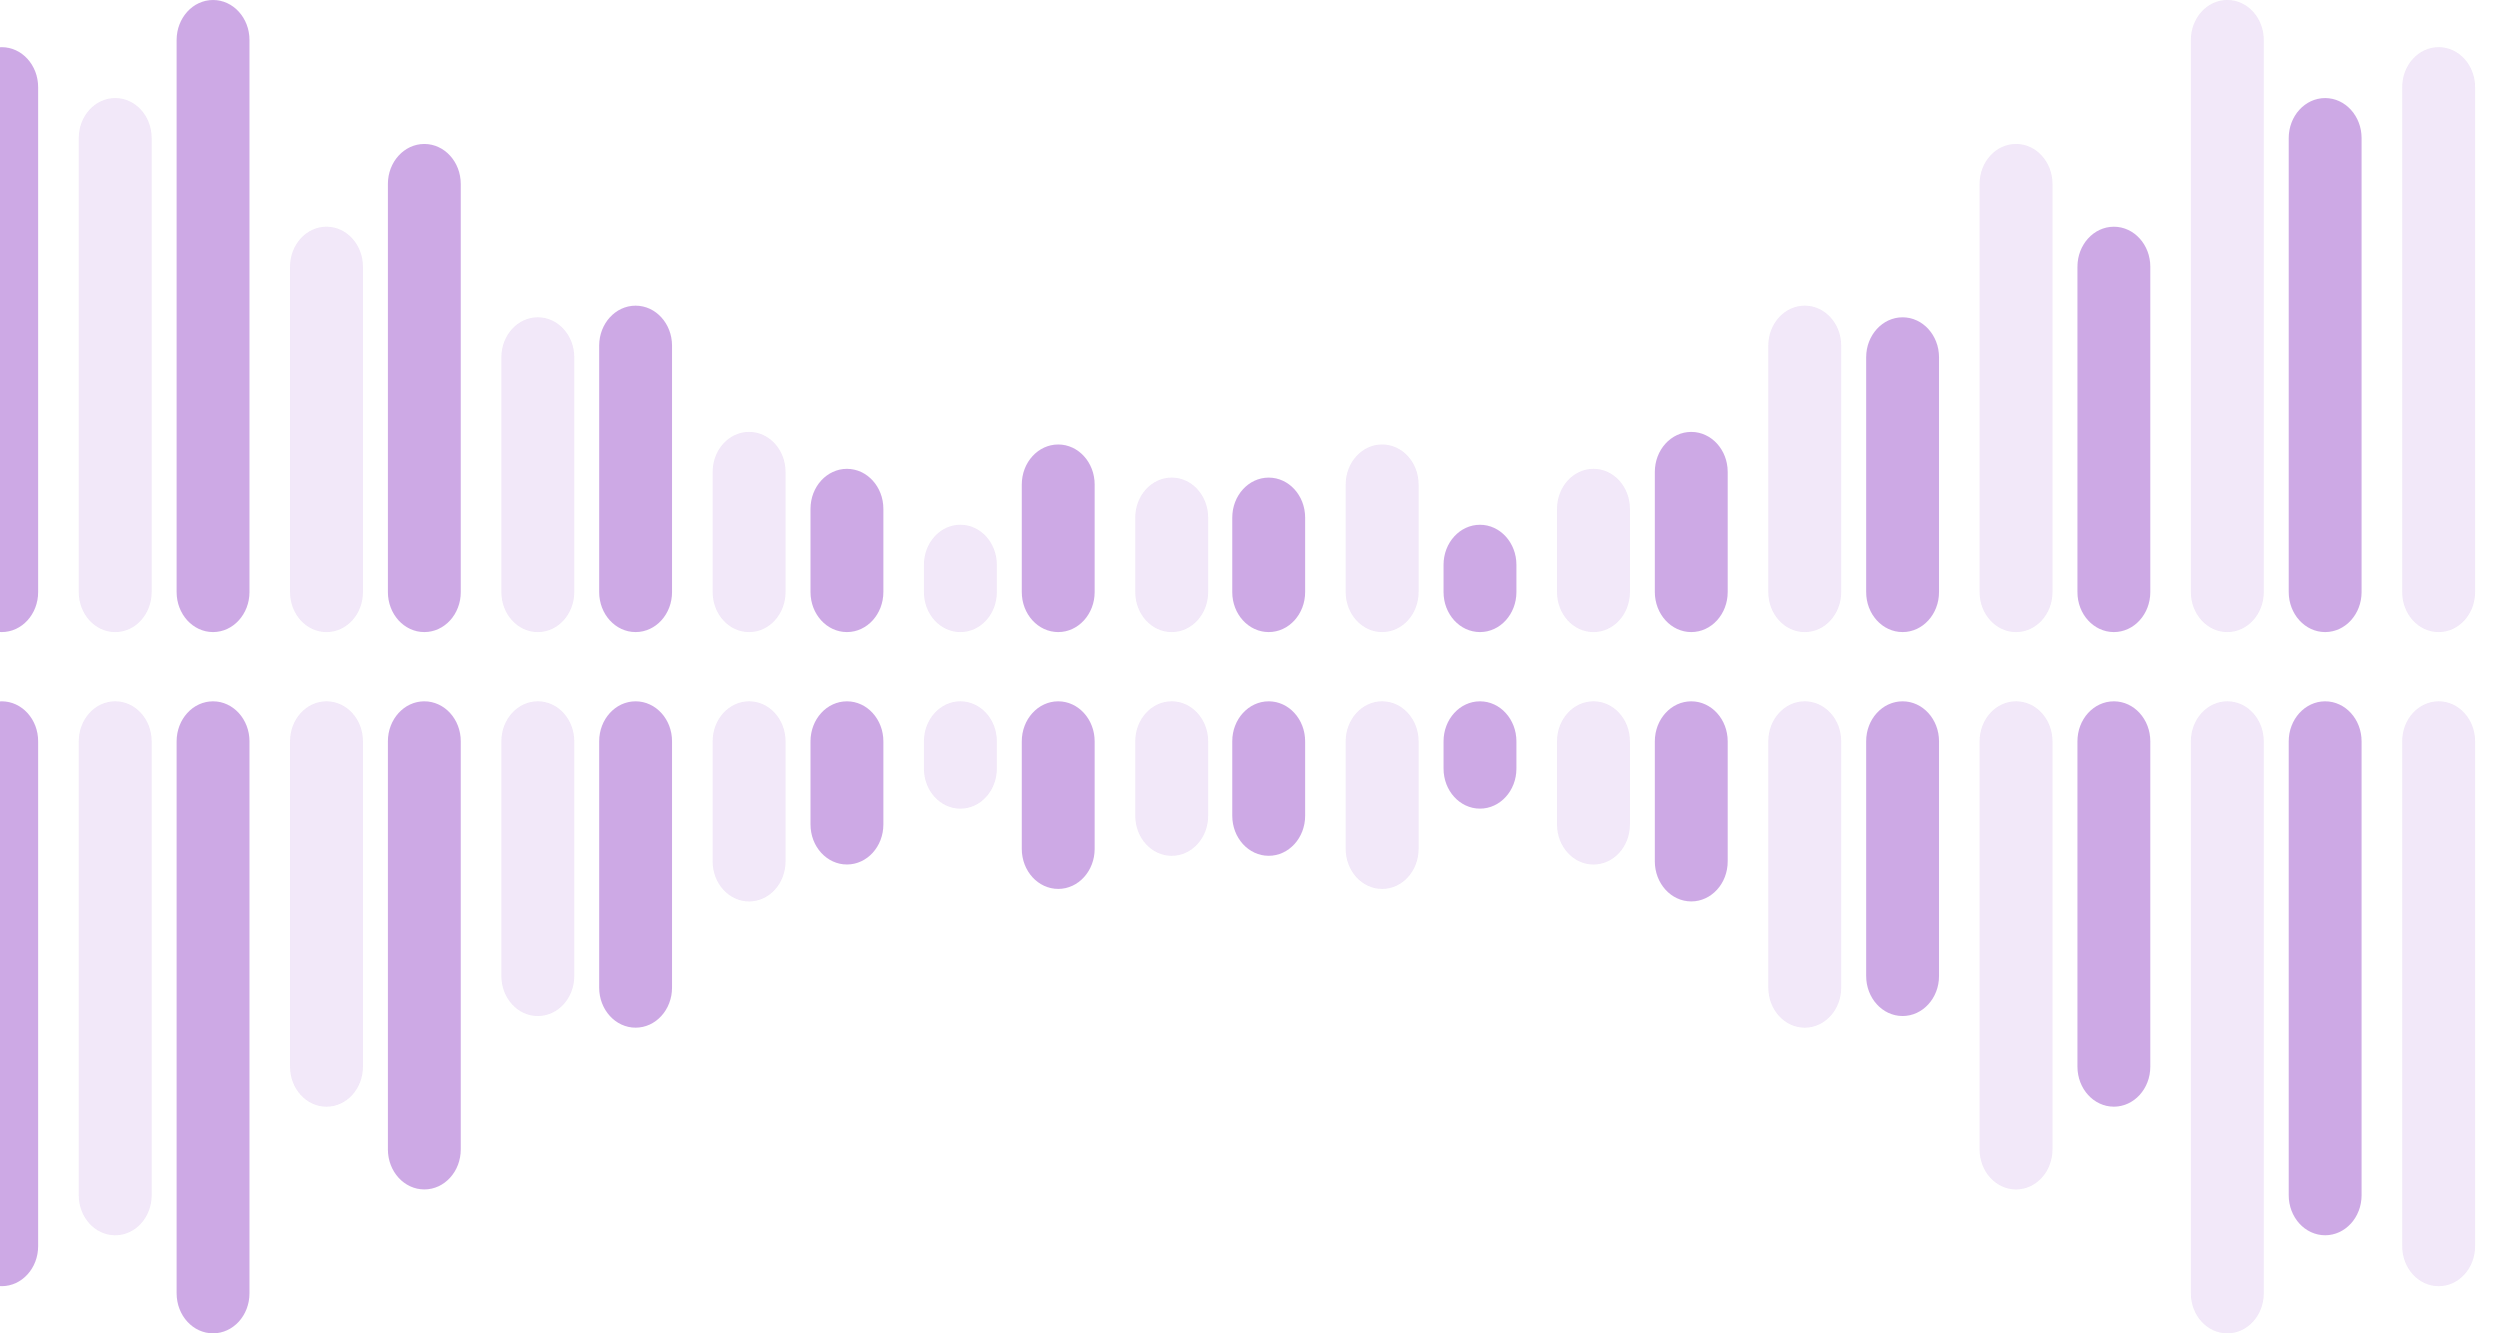 <svg width="360" height="192" viewBox="0 0 360 192" fill="none" xmlns="http://www.w3.org/2000/svg">
<g opacity="0.68">
<path opacity="0.68" d="M0.246 91.019C-2.649 91.019 -5 88.438 -5 85.249V12.553C-5 9.364 -2.649 6.792 0.246 6.792C3.15 6.792 5.492 9.374 5.492 12.553V85.249C5.501 88.438 3.15 91.019 0.246 91.019Z" fill="#9447C8"/>
<path opacity="0.68" d="M30.679 91.019C27.775 91.019 25.433 88.438 25.433 85.258V5.761C25.433 2.572 27.784 0 30.679 0C33.583 0 35.925 2.582 35.925 5.761V85.249C35.925 88.438 33.574 91.019 30.679 91.019Z" fill="#9447C8"/>
<path opacity="0.68" d="M61.103 91.019C58.199 91.019 55.857 88.438 55.857 85.258V26.493C55.857 23.304 58.208 20.732 61.103 20.732C64.007 20.732 66.349 23.314 66.349 26.493V85.258C66.358 88.438 64.007 91.019 61.103 91.019Z" fill="#9447C8"/>
<path opacity="0.68" d="M91.527 91.019C88.623 91.019 86.281 88.438 86.281 85.258V49.777C86.281 46.589 88.632 44.016 91.527 44.016C94.431 44.016 96.773 46.598 96.773 49.777V85.249C96.782 88.438 94.431 91.019 91.527 91.019Z" fill="#9447C8"/>
<path opacity="0.68" d="M121.96 91.019C119.056 91.019 116.713 88.438 116.713 85.258V73.274C116.713 70.085 119.065 67.513 121.96 67.513C124.863 67.513 127.206 70.095 127.206 73.274V85.249C127.206 88.438 124.855 91.019 121.96 91.019Z" fill="#9447C8"/>
<path opacity="0.68" d="M152.384 91.019C149.48 91.019 147.137 88.438 147.137 85.258V69.767C147.137 66.579 149.489 64.006 152.384 64.006C155.287 64.006 157.63 66.588 157.63 69.767V85.258C157.63 88.438 155.279 91.019 152.384 91.019Z" fill="#9447C8"/>
<path opacity="0.68" d="M334.822 91.019C337.726 91.019 340.068 88.438 340.068 85.258V19.884C340.068 16.695 337.717 14.123 334.822 14.123C331.918 14.123 329.576 16.705 329.576 19.884V85.249C329.576 88.438 331.927 91.019 334.822 91.019Z" fill="#9447C8"/>
<path opacity="0.68" d="M304.398 91.019C307.302 91.019 309.644 88.438 309.644 85.258V38.41C309.644 35.221 307.293 32.649 304.398 32.649C301.494 32.649 299.152 35.23 299.152 38.41V85.258C299.143 88.438 301.494 91.019 304.398 91.019Z" fill="#9447C8"/>
<path opacity="0.68" d="M273.974 91.019C276.878 91.019 279.22 88.438 279.22 85.258V51.454C279.22 48.265 276.869 45.693 273.974 45.693C271.07 45.693 268.728 48.275 268.728 51.454V85.249C268.719 88.438 271.07 91.019 273.974 91.019Z" fill="#9447C8"/>
<path opacity="0.68" d="M243.541 91.019C246.445 91.019 248.788 88.438 248.788 85.258V67.956C248.788 64.767 246.436 62.195 243.541 62.195C240.638 62.195 238.295 64.777 238.295 67.956V85.249C238.295 88.438 240.646 91.019 243.541 91.019Z" fill="#9447C8"/>
<path opacity="0.68" d="M213.117 91.019C216.021 91.019 218.364 88.438 218.364 85.258V81.328C218.364 78.139 216.012 75.567 213.117 75.567C210.214 75.567 207.871 78.149 207.871 81.328V85.258C207.871 88.438 210.214 91.019 213.117 91.019Z" fill="#9447C8"/>
<path opacity="0.68" d="M182.693 91.019C185.597 91.019 187.94 88.438 187.94 85.258V74.536C187.94 71.347 185.589 68.775 182.693 68.775C179.79 68.775 177.447 71.357 177.447 74.536V85.258C177.439 88.438 179.79 91.019 182.693 91.019Z" fill="#9447C8"/>
<path opacity="0.68" d="M0.246 100.99C-2.658 100.99 -5 103.572 -5 106.751V179.447C-5 182.636 -2.649 185.208 0.246 185.208C3.15 185.208 5.492 182.626 5.492 179.447V106.751C5.501 103.572 3.15 100.99 0.246 100.99Z" fill="#9447C8"/>
<path opacity="0.68" d="M30.679 100.99C27.775 100.99 25.433 103.572 25.433 106.751V186.239C25.433 189.428 27.784 192 30.679 192C33.583 192 35.925 189.418 35.925 186.239V106.751C35.925 103.572 33.574 100.99 30.679 100.99Z" fill="#9447C8"/>
<path opacity="0.68" d="M61.103 100.99C58.199 100.99 55.857 103.572 55.857 106.751V165.517C55.857 168.706 58.208 171.278 61.103 171.278C64.007 171.278 66.349 168.696 66.349 165.517V106.751C66.358 103.572 64.007 100.99 61.103 100.99Z" fill="#9447C8"/>
<path opacity="0.68" d="M91.527 100.99C88.623 100.99 86.281 103.572 86.281 106.751V142.223C86.281 145.411 88.632 147.984 91.527 147.984C94.431 147.984 96.773 145.402 96.773 142.223V106.751C96.782 103.572 94.431 100.99 91.527 100.99Z" fill="#9447C8"/>
<path opacity="0.68" d="M121.96 100.99C119.056 100.99 116.713 103.572 116.713 106.751V118.726C116.713 121.915 119.065 124.487 121.96 124.487C124.863 124.487 127.206 121.905 127.206 118.726V106.751C127.206 103.572 124.855 100.99 121.96 100.99Z" fill="#9447C8"/>
<path opacity="0.68" d="M152.384 100.99C149.48 100.99 147.137 103.572 147.137 106.751V122.242C147.137 125.431 149.489 128.003 152.384 128.003C155.287 128.003 157.63 125.421 157.63 122.242V106.751C157.63 103.572 155.279 100.99 152.384 100.99Z" fill="#9447C8"/>
<path opacity="0.68" d="M334.822 100.99C337.726 100.99 340.068 103.572 340.068 106.751V172.116C340.068 175.305 337.717 177.877 334.822 177.877C331.918 177.877 329.576 175.295 329.576 172.116V106.751C329.576 103.572 331.927 100.99 334.822 100.99Z" fill="#9447C8"/>
<path opacity="0.68" d="M304.398 100.99C307.302 100.99 309.644 103.572 309.644 106.751V153.6C309.644 156.789 307.293 159.361 304.398 159.361C301.494 159.361 299.152 156.779 299.152 153.6V106.751C299.143 103.572 301.494 100.99 304.398 100.99Z" fill="#9447C8"/>
<path opacity="0.68" d="M273.974 100.99C276.878 100.99 279.22 103.572 279.22 106.751V140.546C279.22 143.735 276.869 146.307 273.974 146.307C271.07 146.307 268.728 143.725 268.728 140.546V106.751C268.719 103.572 271.07 100.99 273.974 100.99Z" fill="#9447C8"/>
<path opacity="0.68" d="M243.541 100.99C246.445 100.99 248.788 103.572 248.788 106.751V124.044C248.788 127.233 246.436 129.805 243.541 129.805C240.638 129.805 238.295 127.223 238.295 124.044V106.751C238.295 103.572 240.646 100.99 243.541 100.99Z" fill="#9447C8"/>
<path opacity="0.68" d="M213.117 100.99C216.021 100.99 218.364 103.572 218.364 106.751V110.682C218.364 113.871 216.012 116.443 213.117 116.443C210.214 116.443 207.871 113.861 207.871 110.682V106.751C207.871 103.572 210.214 100.99 213.117 100.99Z" fill="#9447C8"/>
<path opacity="0.68" d="M182.693 100.99C185.597 100.99 187.94 103.572 187.94 106.751V117.474C187.94 120.662 185.589 123.235 182.693 123.235C179.79 123.235 177.447 120.653 177.447 117.474V106.751C177.439 103.572 179.79 100.99 182.693 100.99Z" fill="#9447C8"/>
<g opacity="0.44">
<path opacity="0.44" d="M16.59 91.019C13.686 91.019 11.344 88.438 11.344 85.258V19.884C11.344 16.695 13.695 14.123 16.59 14.123C19.494 14.123 21.836 16.705 21.836 19.884V85.249C21.836 88.438 19.494 91.019 16.59 91.019Z" fill="#9447C8"/>
<path opacity="0.44" d="M47.014 91.019C44.11 91.019 41.768 88.438 41.768 85.258V38.41C41.768 35.221 44.119 32.649 47.014 32.649C49.918 32.649 52.26 35.23 52.26 38.41V85.258C52.269 88.438 49.918 91.019 47.014 91.019Z" fill="#9447C8"/>
<path opacity="0.44" d="M77.447 91.019C74.543 91.019 72.2 88.438 72.2 85.258V51.454C72.2 48.265 74.552 45.693 77.447 45.693C80.35 45.693 82.693 48.275 82.693 51.454V85.249C82.693 88.438 80.341 91.019 77.447 91.019Z" fill="#9447C8"/>
<path opacity="0.44" d="M107.871 91.019C104.967 91.019 102.624 88.438 102.624 85.258V67.956C102.624 64.767 104.975 62.195 107.871 62.195C110.774 62.195 113.117 64.777 113.117 67.956V85.249C113.117 88.438 110.766 91.019 107.871 91.019Z" fill="#9447C8"/>
<path opacity="0.44" d="M138.294 91.019C135.391 91.019 133.048 88.438 133.048 85.258V81.328C133.048 78.139 135.399 75.567 138.294 75.567C141.198 75.567 143.541 78.149 143.541 81.328V85.258C143.549 88.438 141.198 91.019 138.294 91.019Z" fill="#9447C8"/>
<path opacity="0.44" d="M168.727 91.019C165.823 91.019 163.481 88.438 163.481 85.258V74.536C163.481 71.347 165.832 68.775 168.727 68.775C171.631 68.775 173.973 71.357 173.973 74.536V85.258C173.973 88.438 171.622 91.019 168.727 91.019Z" fill="#9447C8"/>
<path opacity="0.44" d="M351.166 91.019C354.07 91.019 356.412 88.438 356.412 85.258V12.553C356.412 9.364 354.061 6.792 351.166 6.792C348.262 6.792 345.92 9.374 345.92 12.553V85.249C345.911 88.438 348.262 91.019 351.166 91.019Z" fill="#9447C8"/>
<path opacity="0.44" d="M320.733 91.019C323.637 91.019 325.979 88.438 325.979 85.258V5.761C325.979 2.572 323.628 0 320.733 0C317.829 0 315.487 2.582 315.487 5.761V85.249C315.487 88.438 317.838 91.019 320.733 91.019Z" fill="#9447C8"/>
<path opacity="0.44" d="M290.309 91.019C293.213 91.019 295.555 88.438 295.555 85.258V26.493C295.555 23.304 293.204 20.732 290.309 20.732C287.405 20.732 285.063 23.314 285.063 26.493V85.258C285.063 88.438 287.414 91.019 290.309 91.019Z" fill="#9447C8"/>
<path opacity="0.44" d="M259.885 91.019C262.789 91.019 265.131 88.438 265.131 85.258V49.777C265.131 46.589 262.78 44.016 259.885 44.016C256.981 44.016 254.639 46.598 254.639 49.777V85.249C254.63 88.438 256.981 91.019 259.885 91.019Z" fill="#9447C8"/>
<path opacity="0.44" d="M229.461 91.019C232.365 91.019 234.707 88.438 234.707 85.258V73.274C234.707 70.085 232.356 67.513 229.461 67.513C226.557 67.513 224.215 70.095 224.215 73.274V85.249C224.206 88.438 226.557 91.019 229.461 91.019Z" fill="#9447C8"/>
<path opacity="0.44" d="M199.028 91.019C201.932 91.019 204.275 88.438 204.275 85.258V69.767C204.275 66.579 201.923 64.006 199.028 64.006C196.125 64.006 193.782 66.588 193.782 69.767V85.258C193.782 88.438 196.133 91.019 199.028 91.019Z" fill="#9447C8"/>
<path opacity="0.44" d="M16.59 100.99C13.686 100.99 11.344 103.572 11.344 106.751V172.116C11.344 175.305 13.695 177.877 16.59 177.877C19.494 177.877 21.836 175.295 21.836 172.116V106.751C21.836 103.572 19.494 100.99 16.59 100.99Z" fill="#9447C8"/>
<path opacity="0.44" d="M47.014 100.99C44.11 100.99 41.768 103.572 41.768 106.751V153.6C41.768 156.789 44.119 159.361 47.014 159.361C49.918 159.361 52.26 156.779 52.26 153.6V106.751C52.269 103.572 49.918 100.99 47.014 100.99Z" fill="#9447C8"/>
<path opacity="0.44" d="M77.447 100.99C74.543 100.99 72.2 103.572 72.2 106.751V140.546C72.2 143.735 74.552 146.307 77.447 146.307C80.35 146.307 82.693 143.725 82.693 140.546V106.751C82.693 103.572 80.341 100.99 77.447 100.99Z" fill="#9447C8"/>
<path opacity="0.44" d="M107.871 100.99C104.967 100.99 102.624 103.572 102.624 106.751V124.044C102.624 127.233 104.975 129.805 107.871 129.805C110.774 129.805 113.117 127.223 113.117 124.044V106.751C113.117 103.572 110.766 100.99 107.871 100.99Z" fill="#9447C8"/>
<path opacity="0.44" d="M138.294 100.99C135.391 100.99 133.048 103.572 133.048 106.751V110.682C133.048 113.871 135.399 116.443 138.294 116.443C141.198 116.443 143.541 113.861 143.541 110.682V106.751C143.549 103.572 141.198 100.99 138.294 100.99Z" fill="#9447C8"/>
<path opacity="0.44" d="M168.727 100.99C165.823 100.99 163.481 103.572 163.481 106.751V117.474C163.481 120.662 165.832 123.235 168.727 123.235C171.631 123.235 173.973 120.653 173.973 117.474V106.751C173.973 103.572 171.622 100.99 168.727 100.99Z" fill="#9447C8"/>
<path opacity="0.44" d="M351.166 100.99C354.07 100.99 356.412 103.572 356.412 106.751V179.447C356.412 182.636 354.061 185.208 351.166 185.208C348.262 185.208 345.92 182.626 345.92 179.447V106.751C345.911 103.572 348.262 100.99 351.166 100.99Z" fill="#9447C8"/>
<path opacity="0.44" d="M320.733 100.99C323.637 100.99 325.979 103.572 325.979 106.751V186.239C325.979 189.428 323.628 192 320.733 192C317.829 192 315.487 189.418 315.487 186.239V106.751C315.487 103.572 317.838 100.99 320.733 100.99Z" fill="#9447C8"/>
<path opacity="0.44" d="M290.309 100.99C293.213 100.99 295.555 103.572 295.555 106.751V165.517C295.555 168.706 293.204 171.278 290.309 171.278C287.405 171.278 285.063 168.696 285.063 165.517V106.751C285.063 103.572 287.414 100.99 290.309 100.99Z" fill="#9447C8"/>
<path opacity="0.44" d="M259.885 100.99C262.789 100.99 265.131 103.572 265.131 106.751V142.223C265.131 145.411 262.78 147.984 259.885 147.984C256.981 147.984 254.639 145.402 254.639 142.223V106.751C254.63 103.572 256.981 100.99 259.885 100.99Z" fill="#9447C8"/>
<path opacity="0.44" d="M229.461 100.99C232.365 100.99 234.707 103.572 234.707 106.751V118.726C234.707 121.915 232.356 124.487 229.461 124.487C226.557 124.487 224.215 121.905 224.215 118.726V106.751C224.206 103.572 226.557 100.99 229.461 100.99Z" fill="#9447C8"/>
<path opacity="0.44" d="M199.028 100.99C201.932 100.99 204.275 103.572 204.275 106.751V122.242C204.275 125.431 201.923 128.003 199.028 128.003C196.125 128.003 193.782 125.421 193.782 122.242V106.751C193.782 103.572 196.133 100.99 199.028 100.99Z" fill="#9447C8"/>
</g>
</g>
</svg>
